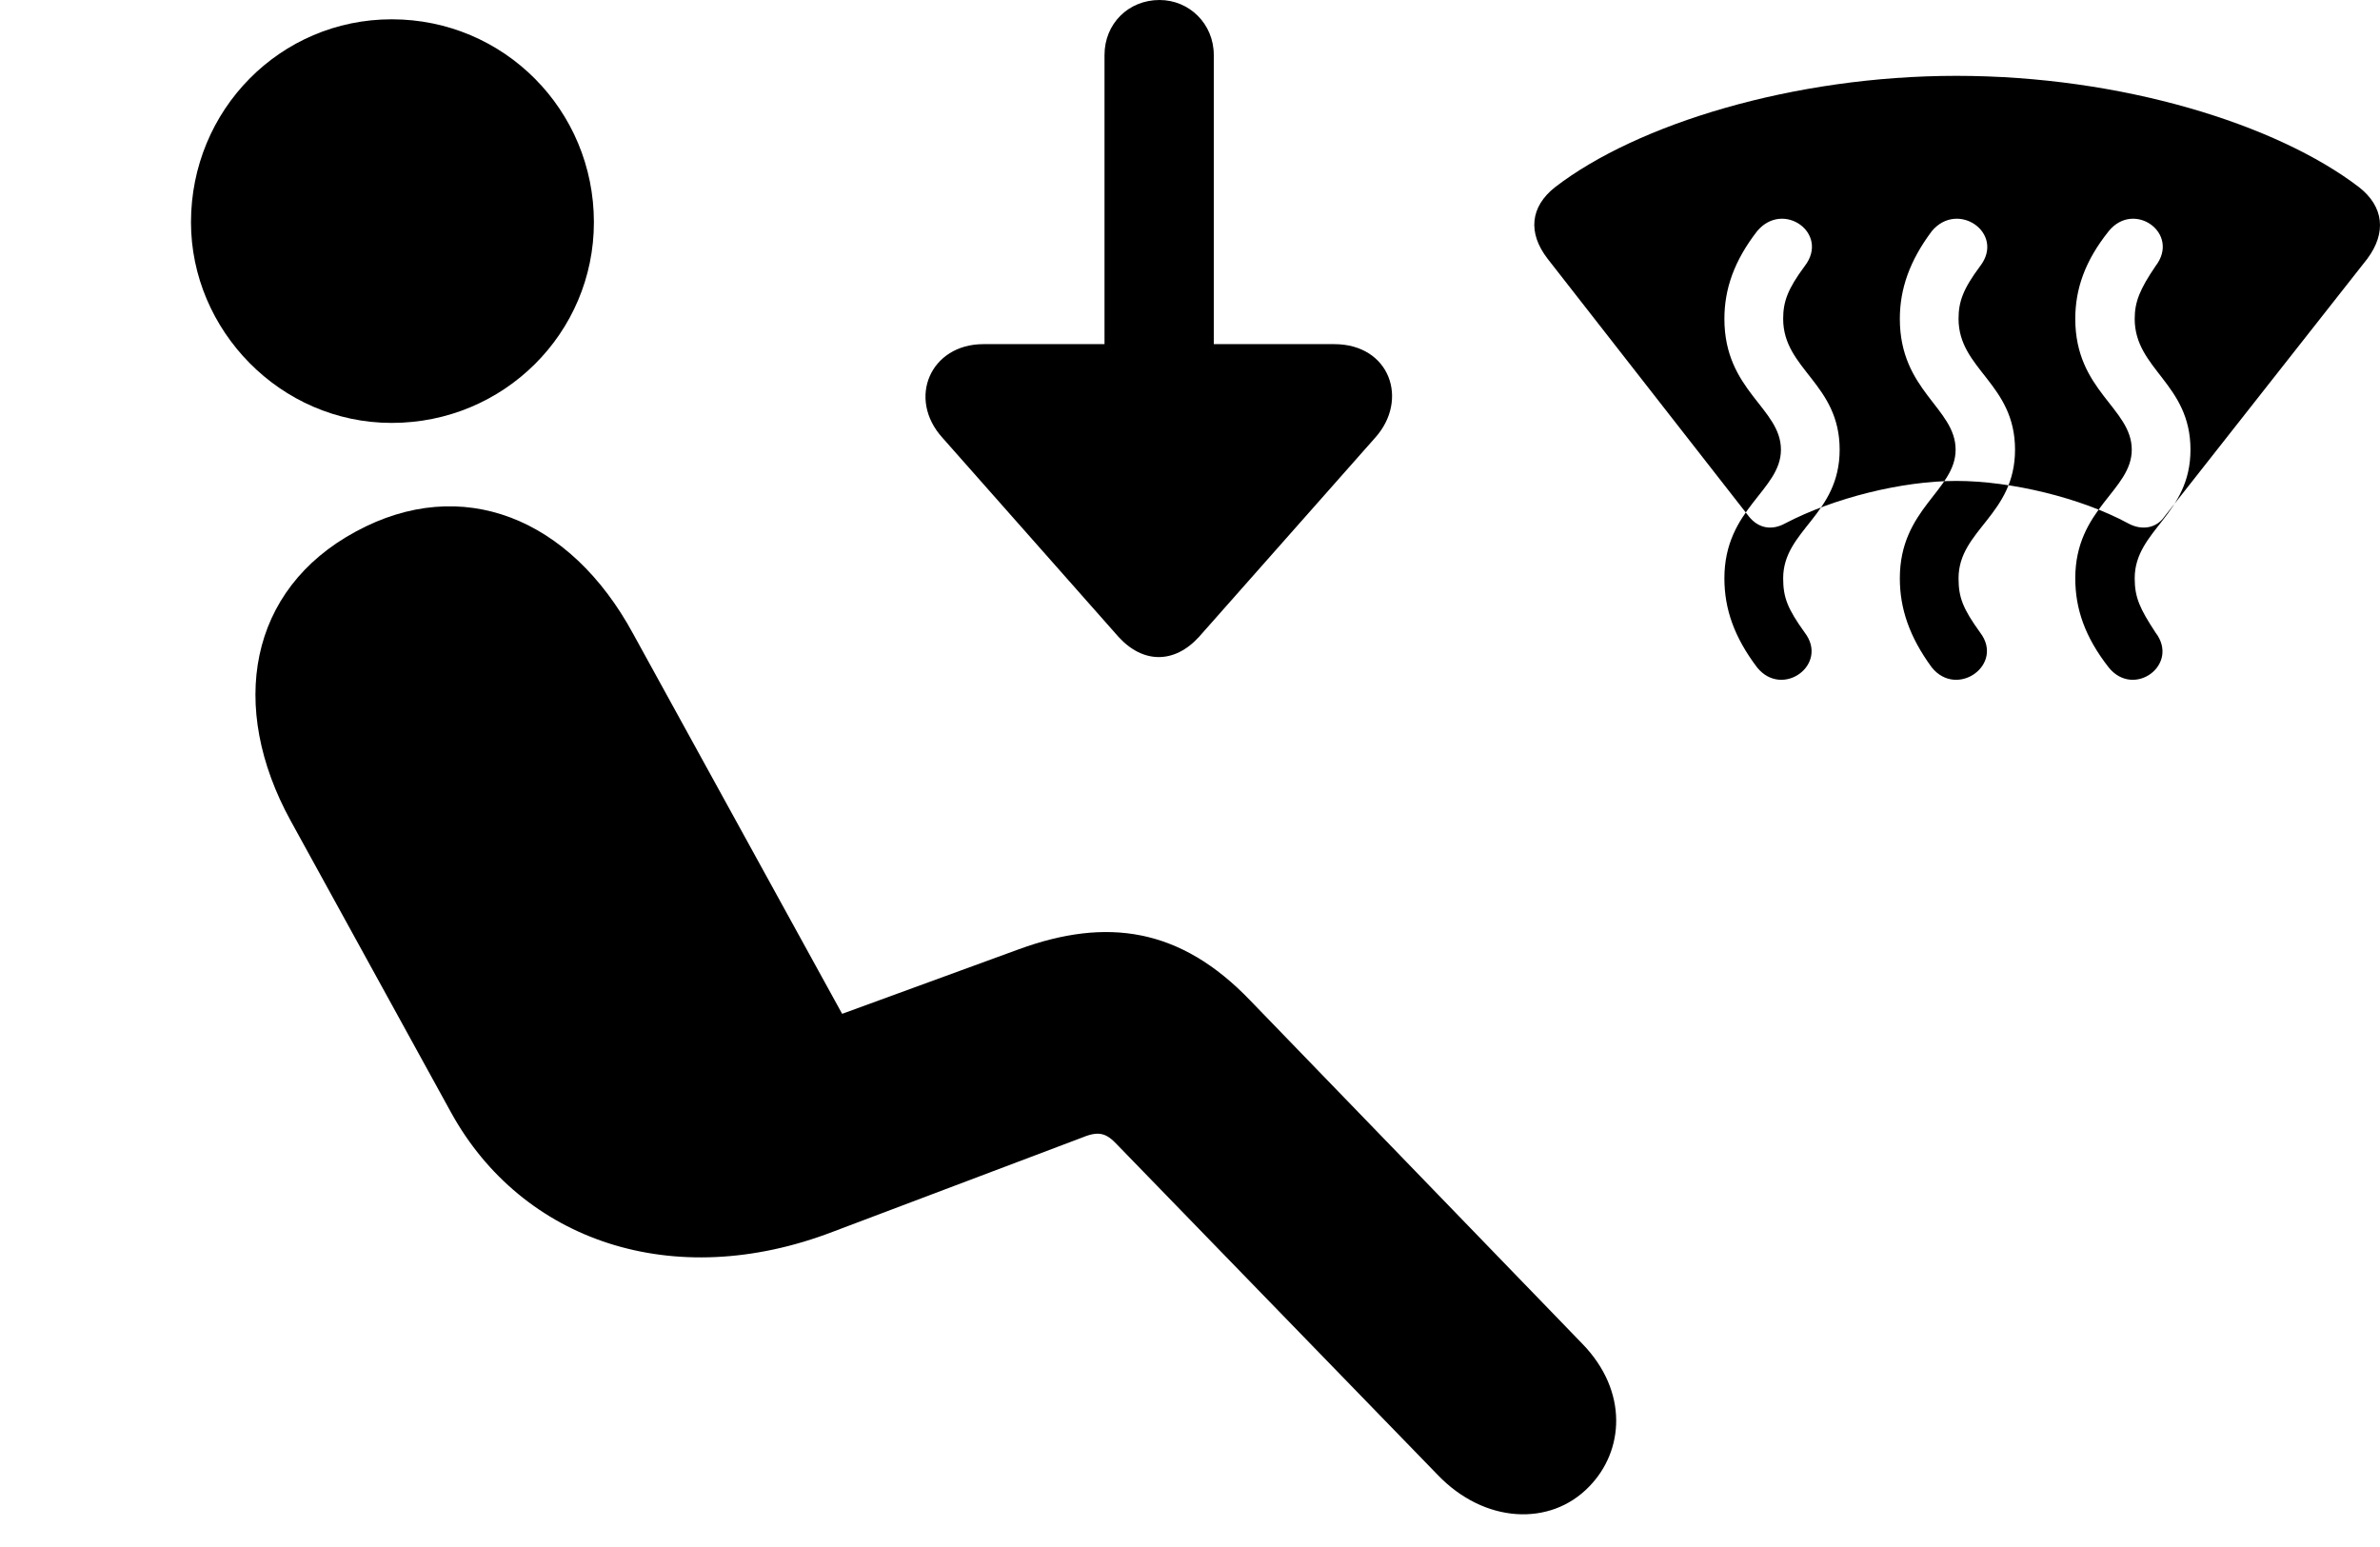 <svg version="1.1" xmlns="http://www.w3.org/2000/svg" xmlns:xlink="http://www.w3.org/1999/xlink" viewBox="0 0 43.777 28.451">
 <g>
  
  <path d="M7.205 7.779C5.154 7.779 3.513 6.07 3.513 4.088C3.513 2.023 5.154 0.355 7.205 0.355C9.269 0.355 10.924 2.023 10.924 4.088C10.924 6.125 9.269 7.779 7.205 7.779ZM29.23 27.344C28.519 28.082 27.302 28.027 26.441 27.125L20.549 21.055C20.357 20.85 20.221 20.795 19.92 20.918L15.326 22.654C12.373 23.789 9.597 22.818 8.299 20.467L5.345 15.094C4.197 13.002 4.566 10.842 6.549 9.775C8.49 8.723 10.486 9.516 11.648 11.662L15.49 18.648L18.744 17.459C20.357 16.871 21.711 17.062 22.996 18.402L29.107 24.719C29.955 25.594 29.873 26.688 29.23 27.344Z" style="fill:hsl(0 0 0/0.85)"></path>
  <path d="M28.465 4.758L32.17 9.502C32.347 9.721 32.593 9.762 32.84 9.625C33.728 9.16 34.986 8.846 35.984 8.846C36.996 8.846 38.281 9.16 39.142 9.625C39.388 9.762 39.662 9.721 39.812 9.502L43.545 4.758C43.9 4.279 43.846 3.801 43.394 3.445C41.877 2.283 39.019 1.395 35.984 1.395C32.99 1.395 30.105 2.283 28.601 3.445C28.15 3.801 28.096 4.279 28.465 4.758ZM32.32 12.277C31.896 11.717 31.718 11.197 31.718 10.637C31.718 9.352 32.758 9.023 32.758 8.271C32.758 7.506 31.718 7.191 31.718 5.865C31.718 5.318 31.896 4.799 32.32 4.252C32.799 3.678 33.66 4.293 33.195 4.895C32.881 5.318 32.799 5.551 32.799 5.865C32.799 6.795 33.838 7.055 33.838 8.271C33.838 9.475 32.799 9.748 32.799 10.637C32.799 10.992 32.881 11.197 33.195 11.635C33.646 12.223 32.785 12.852 32.32 12.277ZM35.533 12.277C35.123 11.717 34.945 11.197 34.945 10.637C34.945 9.352 35.971 9.023 35.971 8.271C35.971 7.506 34.945 7.191 34.945 5.865C34.945 5.318 35.123 4.799 35.533 4.252C36.011 3.678 36.886 4.293 36.422 4.895C36.107 5.318 36.025 5.551 36.025 5.865C36.025 6.795 37.064 7.055 37.064 8.271C37.064 9.475 36.025 9.748 36.025 10.637C36.025 10.992 36.107 11.197 36.422 11.635C36.873 12.223 35.998 12.852 35.533 12.277ZM38.787 12.277C38.349 11.717 38.172 11.197 38.172 10.637C38.172 9.352 39.211 9.023 39.211 8.271C39.211 7.506 38.172 7.191 38.172 5.865C38.172 5.318 38.349 4.799 38.787 4.252C39.252 3.678 40.113 4.293 39.648 4.895C39.361 5.318 39.265 5.551 39.265 5.865C39.265 6.795 40.291 7.055 40.291 8.271C40.291 9.475 39.265 9.748 39.265 10.637C39.265 10.992 39.361 11.197 39.648 11.635C40.099 12.223 39.252 12.852 38.787 12.277ZM21.328 0C20.754 0 20.316 0.438 20.316 1.012L20.316 6.33L18.088 6.33C17.117 6.33 16.679 7.328 17.336 8.053L20.576 11.717C21.027 12.209 21.601 12.209 22.052 11.717L25.293 8.053C25.922 7.355 25.566 6.33 24.541 6.33L22.326 6.33L22.326 1.012C22.326 0.438 21.875 0 21.328 0Z" style="fill:hsl(0 0 0/0.85)"></path>
 </g>
</svg>
